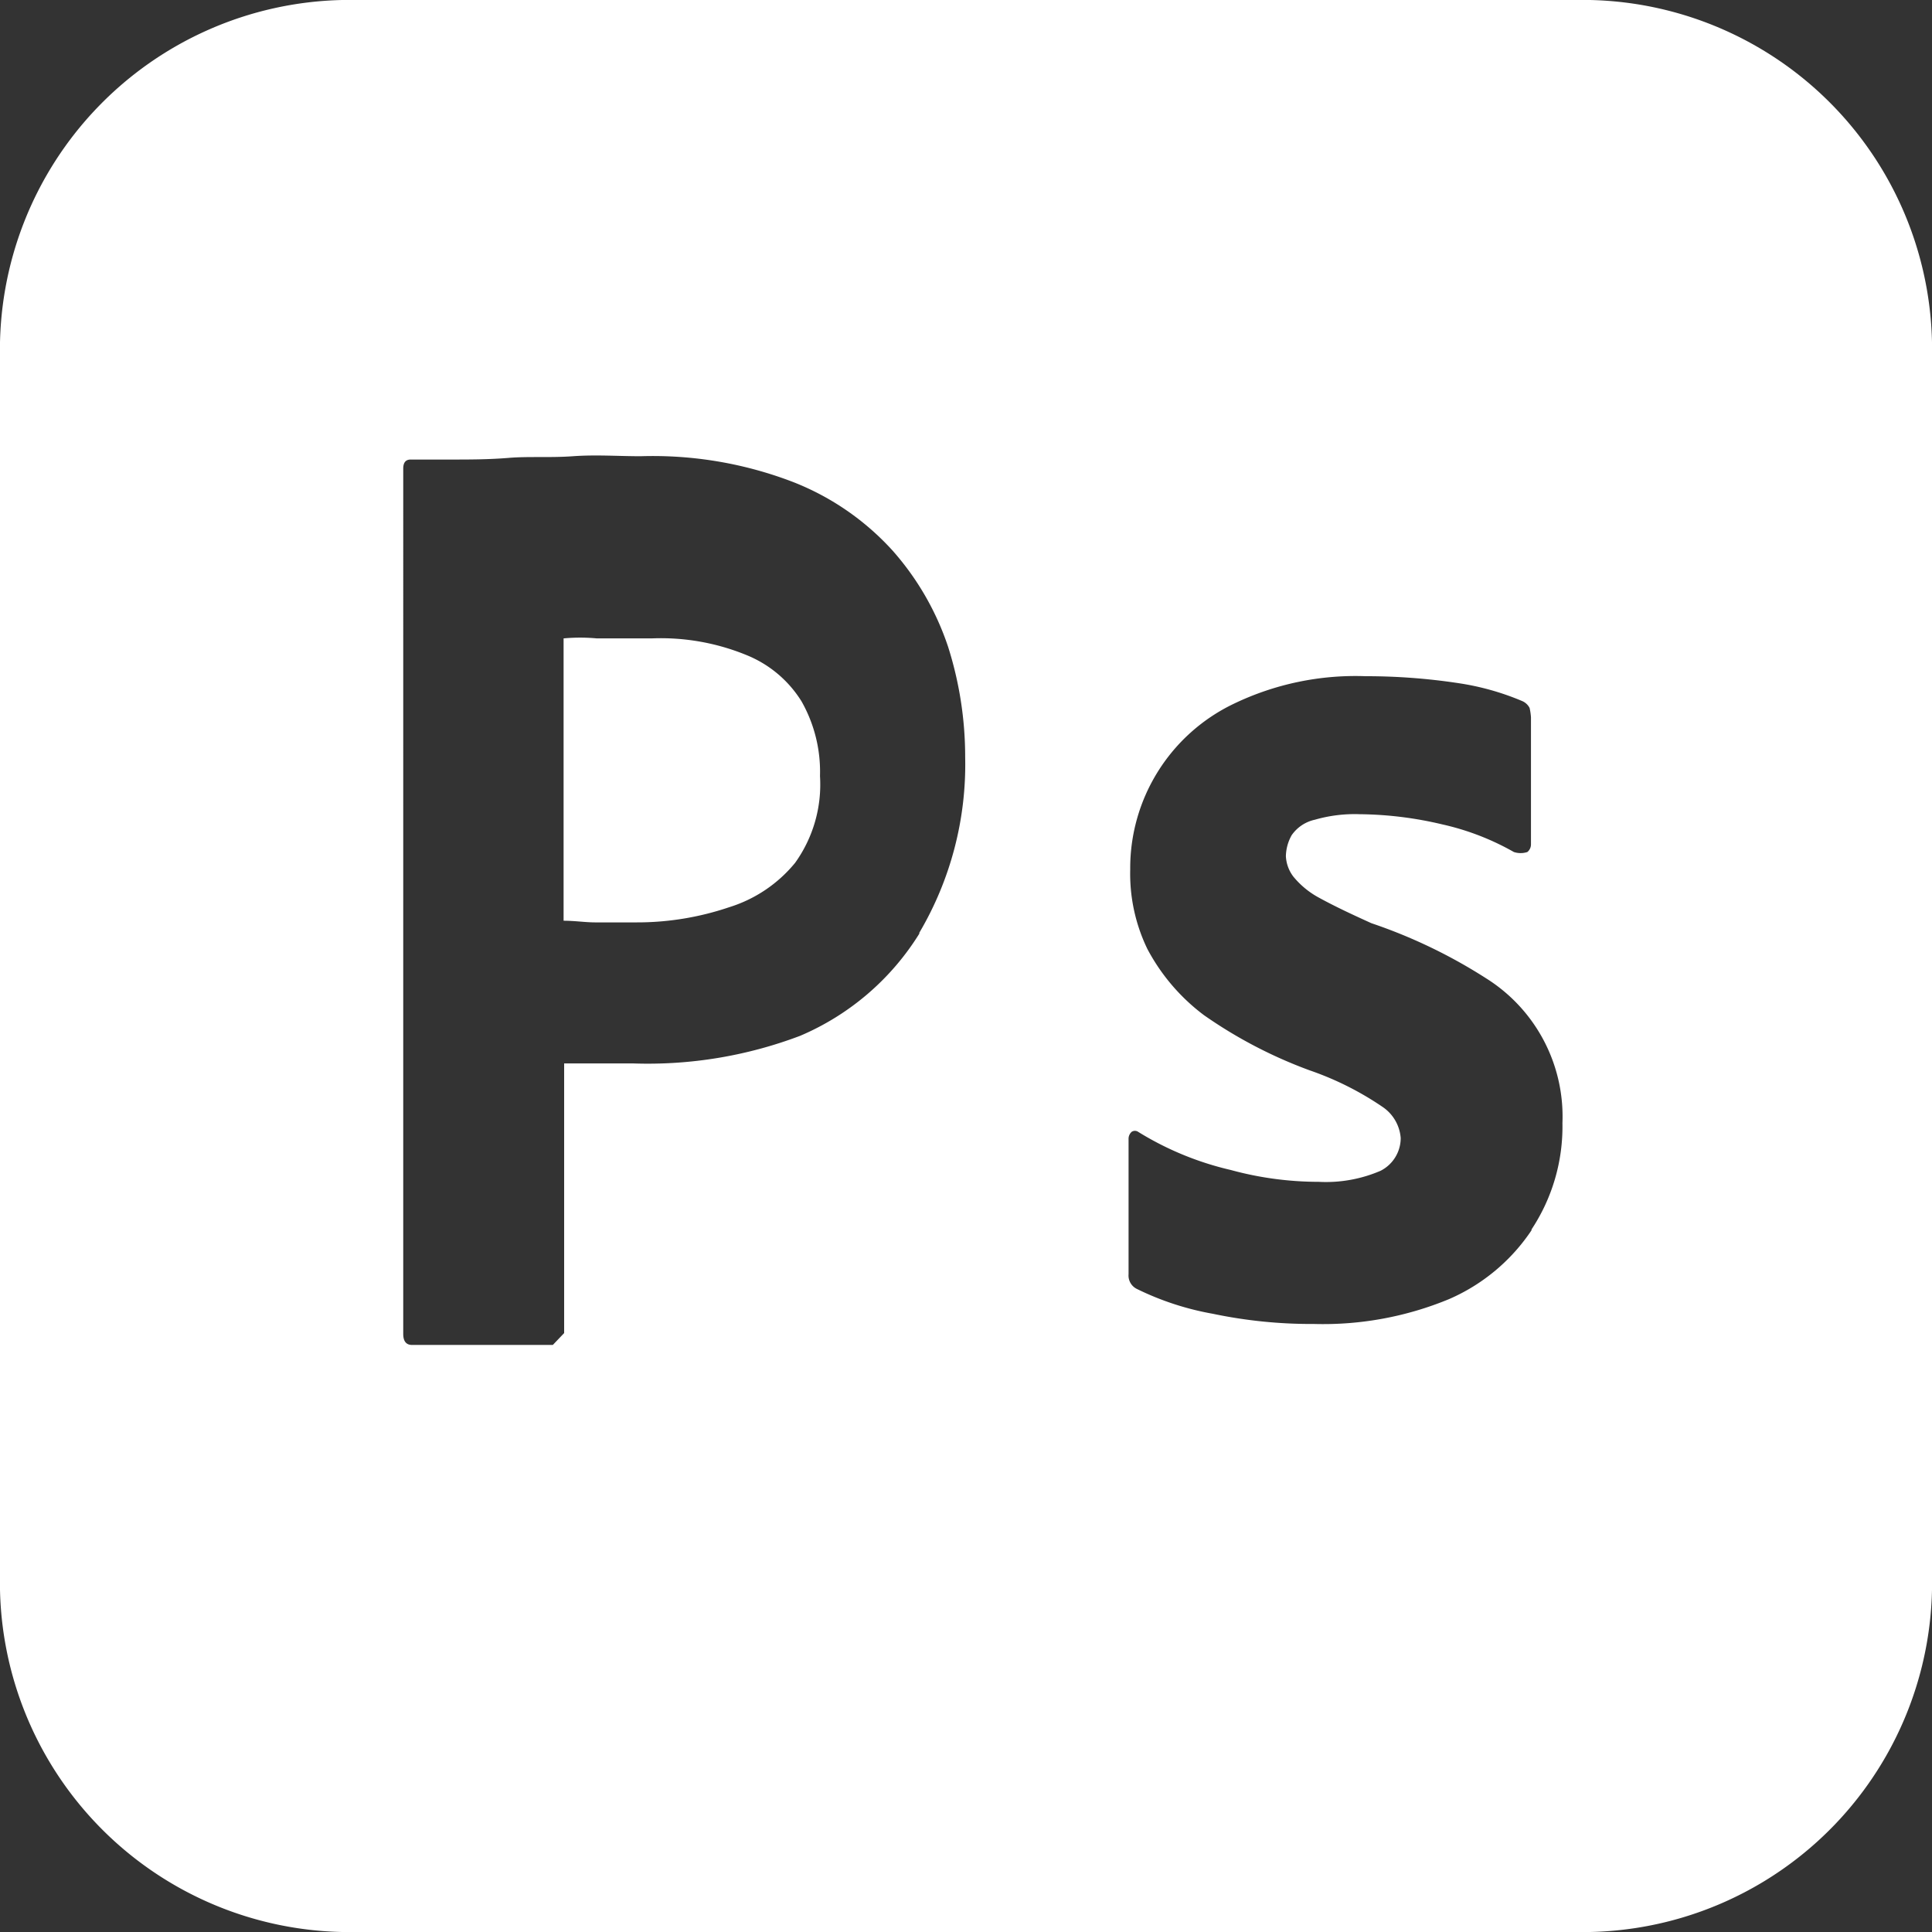 <svg id="Livello_1" data-name="Livello 1" xmlns="http://www.w3.org/2000/svg" viewBox="0 0 70 70"><rect x="0" y="0" width="70" height="70" fill="#333333" stroke="none"/><defs><style>.cls-1{fill:#fff;}</style></defs><title>photoshopicon</title><path class="cls-1" d="M413,286.38a8.18,8.18,0,0,0-3.44-.61c-.76,0-1.43,0-2,0a6.54,6.54,0,0,0-1.2,0v10.23c.41,0,.79.06,1.14.06H409a10.38,10.38,0,0,0,3.36-.55,5,5,0,0,0,2.39-1.61,4.87,4.87,0,0,0,.9-3.14,5.17,5.17,0,0,0-.67-2.71A4.2,4.2,0,0,0,413,286.38Zm30.57-23.74H398.34a12.68,12.68,0,0,0-12.4,12.94v44.13a12.67,12.67,0,0,0,12.4,12.93h45.21a12.66,12.66,0,0,0,12.39-12.93V275.58A12.67,12.67,0,0,0,443.55,262.64Zm-24.31,33.81a9.42,9.42,0,0,1-4.33,3.72,15.58,15.58,0,0,1-6.05,1c-.64,0-1.07,0-1.34,0s-.65,0-1.16,0v9.77l-.41.43h-5.1c-.21,0-.32-.13-.32-.4V279.62c0-.21.08-.33.27-.33.45,0,.88,0,1.5,0s1.32,0,2.05-.06,1.5,0,2.33-.06,1.64,0,2.45,0a14.16,14.16,0,0,1,5.54.94,9.58,9.58,0,0,1,3.6,2.49,10.05,10.05,0,0,1,2,3.47,13.17,13.17,0,0,1,.62,4A12,12,0,0,1,419.24,296.45Zm22.18,10.75a6.89,6.89,0,0,1-3,2.51,11.93,11.93,0,0,1-4.89.9,17.38,17.38,0,0,1-3.67-.37,10.31,10.31,0,0,1-2.75-.9.54.54,0,0,1-.3-.53v-4.9a.34.34,0,0,1,.11-.26.21.21,0,0,1,.24,0,11.14,11.14,0,0,0,3.35,1.38,12.09,12.09,0,0,0,3.19.43,5,5,0,0,0,2.24-.4,1.33,1.33,0,0,0,.73-1.19,1.5,1.5,0,0,0-.65-1.12,11.11,11.11,0,0,0-2.65-1.33,16.7,16.7,0,0,1-3.83-2,7.22,7.22,0,0,1-2.05-2.4,6.26,6.26,0,0,1-.62-2.88,6.6,6.6,0,0,1,3.75-6,10.17,10.17,0,0,1,4.78-1,22.32,22.32,0,0,1,3.35.25,9.5,9.5,0,0,1,2.32.65.54.54,0,0,1,.27.25,2.15,2.15,0,0,1,.05.34v4.59a.36.36,0,0,1-.13.29.78.78,0,0,1-.49,0,9.38,9.38,0,0,0-2.59-1,13.43,13.43,0,0,0-3-.37,5.22,5.22,0,0,0-1.62.2,1.38,1.38,0,0,0-.84.56,1.61,1.61,0,0,0-.21.76,1.32,1.32,0,0,0,.27.74,3.09,3.09,0,0,0,.92.76c.62.34,1.27.64,1.91.93a18.93,18.93,0,0,1,4.16,2,5.91,5.91,0,0,1,2.76,5.24A6.75,6.75,0,0,1,441.42,307.2Z" transform="translate(-385.94 -262.64)"/></svg>